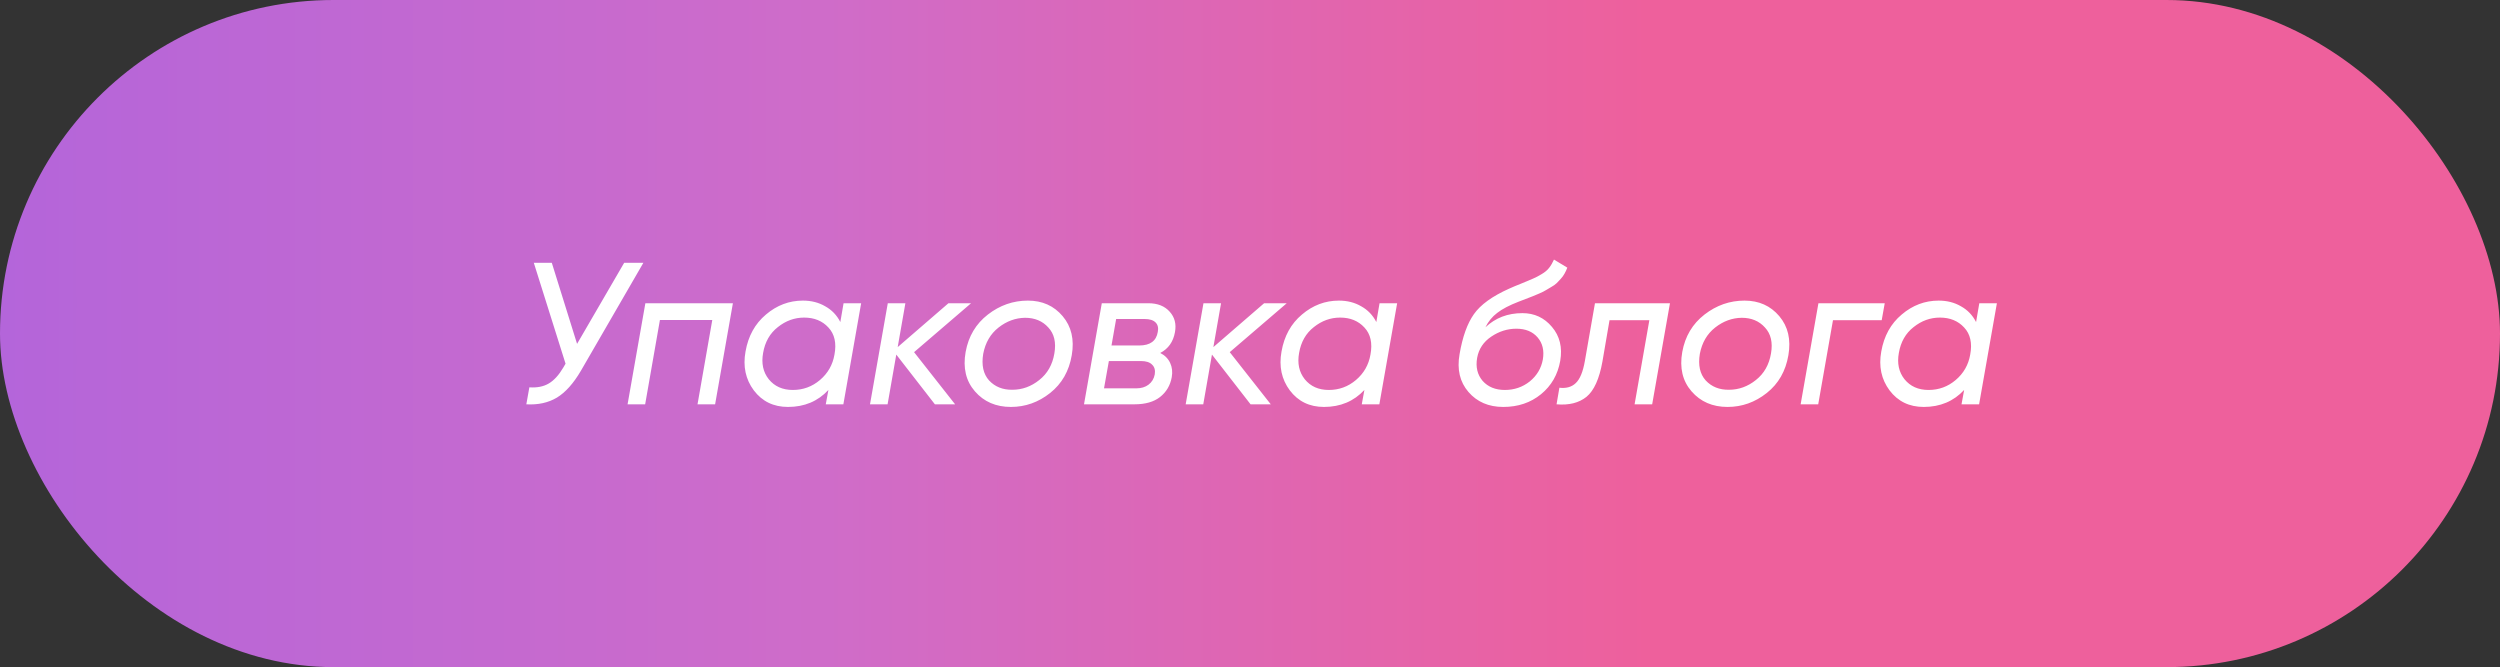 <svg width="371" height="99" viewBox="0 0 371 99" fill="none" xmlns="http://www.w3.org/2000/svg">
<rect x="0" y="0" width="371" height="99" fill="#333333" stroke="none"/>
<rect width="371" height="99" rx="49.5" fill="url(#paint0_linear_206_102)"/>
<path d="M92.627 39H95.477L86.207 55.02C85.107 56.9 83.917 58.23 82.637 59.01C81.357 59.77 79.847 60.1 78.107 60L78.557 57.48C79.697 57.56 80.657 57.37 81.437 56.91C82.217 56.45 82.937 55.66 83.597 54.54L83.927 53.97L79.217 39H81.887L85.637 51.03L92.627 39ZM108.762 45L106.122 60H103.512L105.702 47.49H97.932L95.742 60H93.132L95.772 45H108.762ZM125.185 45H127.795L125.155 60H122.545L122.935 57.87C121.375 59.55 119.375 60.39 116.935 60.39C114.795 60.39 113.105 59.57 111.865 57.93C110.645 56.29 110.235 54.37 110.635 52.17C111.035 49.87 112.045 48.04 113.665 46.68C115.285 45.3 117.115 44.61 119.155 44.61C120.395 44.61 121.495 44.89 122.455 45.45C123.435 45.99 124.185 46.77 124.705 47.79L125.185 45ZM114.085 56.28C114.945 57.34 116.135 57.87 117.655 57.87C119.175 57.87 120.515 57.38 121.675 56.4C122.855 55.4 123.575 54.14 123.835 52.62C124.155 50.92 123.855 49.58 122.935 48.6C122.035 47.62 120.835 47.13 119.335 47.13C117.915 47.13 116.615 47.6 115.435 48.54C114.255 49.46 113.525 50.74 113.245 52.38C112.965 53.92 113.245 55.22 114.085 56.28ZM144.108 45L135.648 52.26L141.738 60H138.738L133.008 52.62L131.718 60H129.108L131.748 45H134.358L133.218 51.51L140.748 45H144.108ZM150.02 60.39C147.8 60.39 146.02 59.62 144.68 58.08C143.34 56.54 142.88 54.59 143.3 52.23C143.72 49.91 144.82 48.06 146.6 46.68C148.38 45.3 150.36 44.61 152.54 44.61C154.68 44.61 156.4 45.38 157.7 46.92C159 48.46 159.45 50.39 159.05 52.71C158.65 55.07 157.58 56.94 155.84 58.32C154.1 59.7 152.16 60.39 150.02 60.39ZM150.23 57.84C151.69 57.84 153.02 57.36 154.22 56.4C155.44 55.44 156.19 54.12 156.47 52.44C156.75 50.82 156.45 49.54 155.57 48.6C154.71 47.64 153.56 47.16 152.12 47.16C150.7 47.18 149.39 47.66 148.19 48.6C146.99 49.54 146.23 50.84 145.91 52.5C145.63 54.18 145.92 55.5 146.78 56.46C147.66 57.4 148.81 57.86 150.23 57.84ZM174.366 49.29C174.106 50.73 173.376 51.76 172.176 52.38C172.856 52.72 173.346 53.21 173.646 53.85C173.946 54.49 174.026 55.2 173.886 55.98C173.666 57.2 173.086 58.18 172.146 58.92C171.226 59.64 169.966 60 168.366 60H160.866L163.506 45H170.406C171.786 45 172.846 45.42 173.586 46.26C174.326 47.08 174.586 48.09 174.366 49.29ZM169.866 47.34H165.636L164.946 51.27H169.056C170.676 51.27 171.596 50.6 171.816 49.26C171.936 48.66 171.826 48.19 171.486 47.85C171.146 47.51 170.606 47.34 169.866 47.34ZM171.366 55.56C171.466 54.94 171.336 54.46 170.976 54.12C170.636 53.76 170.086 53.58 169.326 53.58H164.556L163.836 57.63H168.636C169.356 57.63 169.956 57.45 170.436 57.09C170.936 56.71 171.246 56.2 171.366 55.56ZM190.954 45L182.494 52.26L188.584 60H185.584L179.854 52.62L178.564 60H175.954L178.594 45H181.204L180.064 51.51L187.594 45H190.954ZM204.726 45H207.336L204.696 60H202.086L202.476 57.87C200.916 59.55 198.916 60.39 196.476 60.39C194.336 60.39 192.646 59.57 191.406 57.93C190.186 56.29 189.776 54.37 190.176 52.17C190.576 49.87 191.586 48.04 193.206 46.68C194.826 45.3 196.656 44.61 198.696 44.61C199.936 44.61 201.036 44.89 201.996 45.45C202.976 45.99 203.726 46.77 204.246 47.79L204.726 45ZM193.626 56.28C194.486 57.34 195.676 57.87 197.196 57.87C198.716 57.87 200.056 57.38 201.216 56.4C202.396 55.4 203.116 54.14 203.376 52.62C203.696 50.92 203.396 49.58 202.476 48.6C201.576 47.62 200.376 47.13 198.876 47.13C197.456 47.13 196.156 47.6 194.976 48.54C193.796 49.46 193.066 50.74 192.786 52.38C192.506 53.92 192.786 55.22 193.626 56.28ZM223.079 60.39C220.919 60.39 219.199 59.65 217.919 58.17C216.639 56.69 216.199 54.82 216.599 52.56C217.039 49.98 217.749 48 218.729 46.62C219.709 45.22 221.449 43.96 223.949 42.84C224.429 42.62 225.049 42.36 225.809 42.06C226.589 41.74 227.159 41.5 227.519 41.34C227.899 41.18 228.319 40.96 228.779 40.68C229.259 40.4 229.629 40.09 229.889 39.75C230.169 39.39 230.409 38.98 230.609 38.52L232.589 39.72C232.469 40.04 232.329 40.34 232.169 40.62C232.029 40.88 231.839 41.14 231.599 41.4C231.379 41.64 231.179 41.85 230.999 42.03C230.819 42.21 230.549 42.4 230.189 42.6C229.849 42.8 229.579 42.96 229.379 43.08C229.199 43.2 228.879 43.36 228.419 43.56C227.979 43.74 227.669 43.87 227.489 43.95C227.309 44.01 226.949 44.15 226.409 44.37C225.889 44.57 225.549 44.7 225.389 44.76C223.989 45.3 222.919 45.86 222.179 46.44C221.439 47 220.859 47.71 220.439 48.57C221.919 47.17 223.749 46.47 225.929 46.47C227.709 46.47 229.169 47.15 230.309 48.51C231.469 49.87 231.879 51.55 231.539 53.55C231.179 55.59 230.229 57.24 228.689 58.5C227.149 59.76 225.279 60.39 223.079 60.39ZM220.019 56.52C220.819 57.42 221.919 57.87 223.319 57.87C224.719 57.87 225.949 57.45 227.009 56.61C228.069 55.75 228.719 54.66 228.959 53.34C229.179 52.02 228.919 50.93 228.179 50.07C227.439 49.21 226.389 48.78 225.029 48.78C223.709 48.78 222.469 49.17 221.309 49.95C220.149 50.73 219.449 51.78 219.209 53.1C218.969 54.46 219.239 55.6 220.019 56.52ZM247.823 45L245.183 60H242.573L244.763 47.52H238.853L237.803 53.64C237.343 56.22 236.553 57.97 235.433 58.89C234.313 59.79 232.833 60.16 230.993 60L231.413 57.54C232.433 57.66 233.243 57.43 233.843 56.85C234.463 56.27 234.913 55.18 235.193 53.58L236.693 45H247.823ZM256.368 60.39C254.148 60.39 252.368 59.62 251.028 58.08C249.688 56.54 249.228 54.59 249.648 52.23C250.068 49.91 251.168 48.06 252.948 46.68C254.728 45.3 256.708 44.61 258.888 44.61C261.028 44.61 262.748 45.38 264.048 46.92C265.348 48.46 265.798 50.39 265.398 52.71C264.998 55.07 263.928 56.94 262.188 58.32C260.448 59.7 258.508 60.39 256.368 60.39ZM256.578 57.84C258.038 57.84 259.368 57.36 260.568 56.4C261.788 55.44 262.538 54.12 262.818 52.44C263.098 50.82 262.798 49.54 261.918 48.6C261.058 47.64 259.908 47.16 258.468 47.16C257.048 47.18 255.738 47.66 254.538 48.6C253.338 49.54 252.578 50.84 252.258 52.5C251.978 54.18 252.268 55.5 253.128 56.46C254.008 57.4 255.158 57.86 256.578 57.84ZM279.694 45L279.244 47.52H272.014L269.824 60H267.214L269.854 45H279.694ZM293.729 45H296.339L293.699 60H291.089L291.479 57.87C289.919 59.55 287.919 60.39 285.479 60.39C283.339 60.39 281.649 59.57 280.409 57.93C279.189 56.29 278.779 54.37 279.179 52.17C279.579 49.87 280.589 48.04 282.209 46.68C283.829 45.3 285.659 44.61 287.699 44.61C288.939 44.61 290.039 44.89 290.999 45.45C291.979 45.99 292.729 46.77 293.249 47.79L293.729 45ZM282.629 56.28C283.489 57.34 284.679 57.87 286.199 57.87C287.719 57.87 289.059 57.38 290.219 56.4C291.399 55.4 292.119 54.14 292.379 52.62C292.699 50.92 292.399 49.58 291.479 48.6C290.579 47.62 289.379 47.13 287.879 47.13C286.459 47.13 285.159 47.6 283.979 48.54C282.799 49.46 282.069 50.74 281.789 52.38C281.509 53.92 281.789 55.22 282.629 56.28Z" fill="white"/>
<defs>
<linearGradient id="paint0_linear_206_102" x1="0" y1="49.5" x2="371" y2="49.5" gradientUnits="userSpaceOnUse">
<stop stop-color="#B8CBB8"/>
<stop stop-color="#B8CBB8"/>
<stop stop-color="#B465DA"/>
<stop offset="0.33" stop-color="#CF6CC9"/>
<stop offset="0.66" stop-color="#EE609C"/>
<stop offset="1" stop-color="#EE609C"/>
</linearGradient>
</defs>
</svg>
